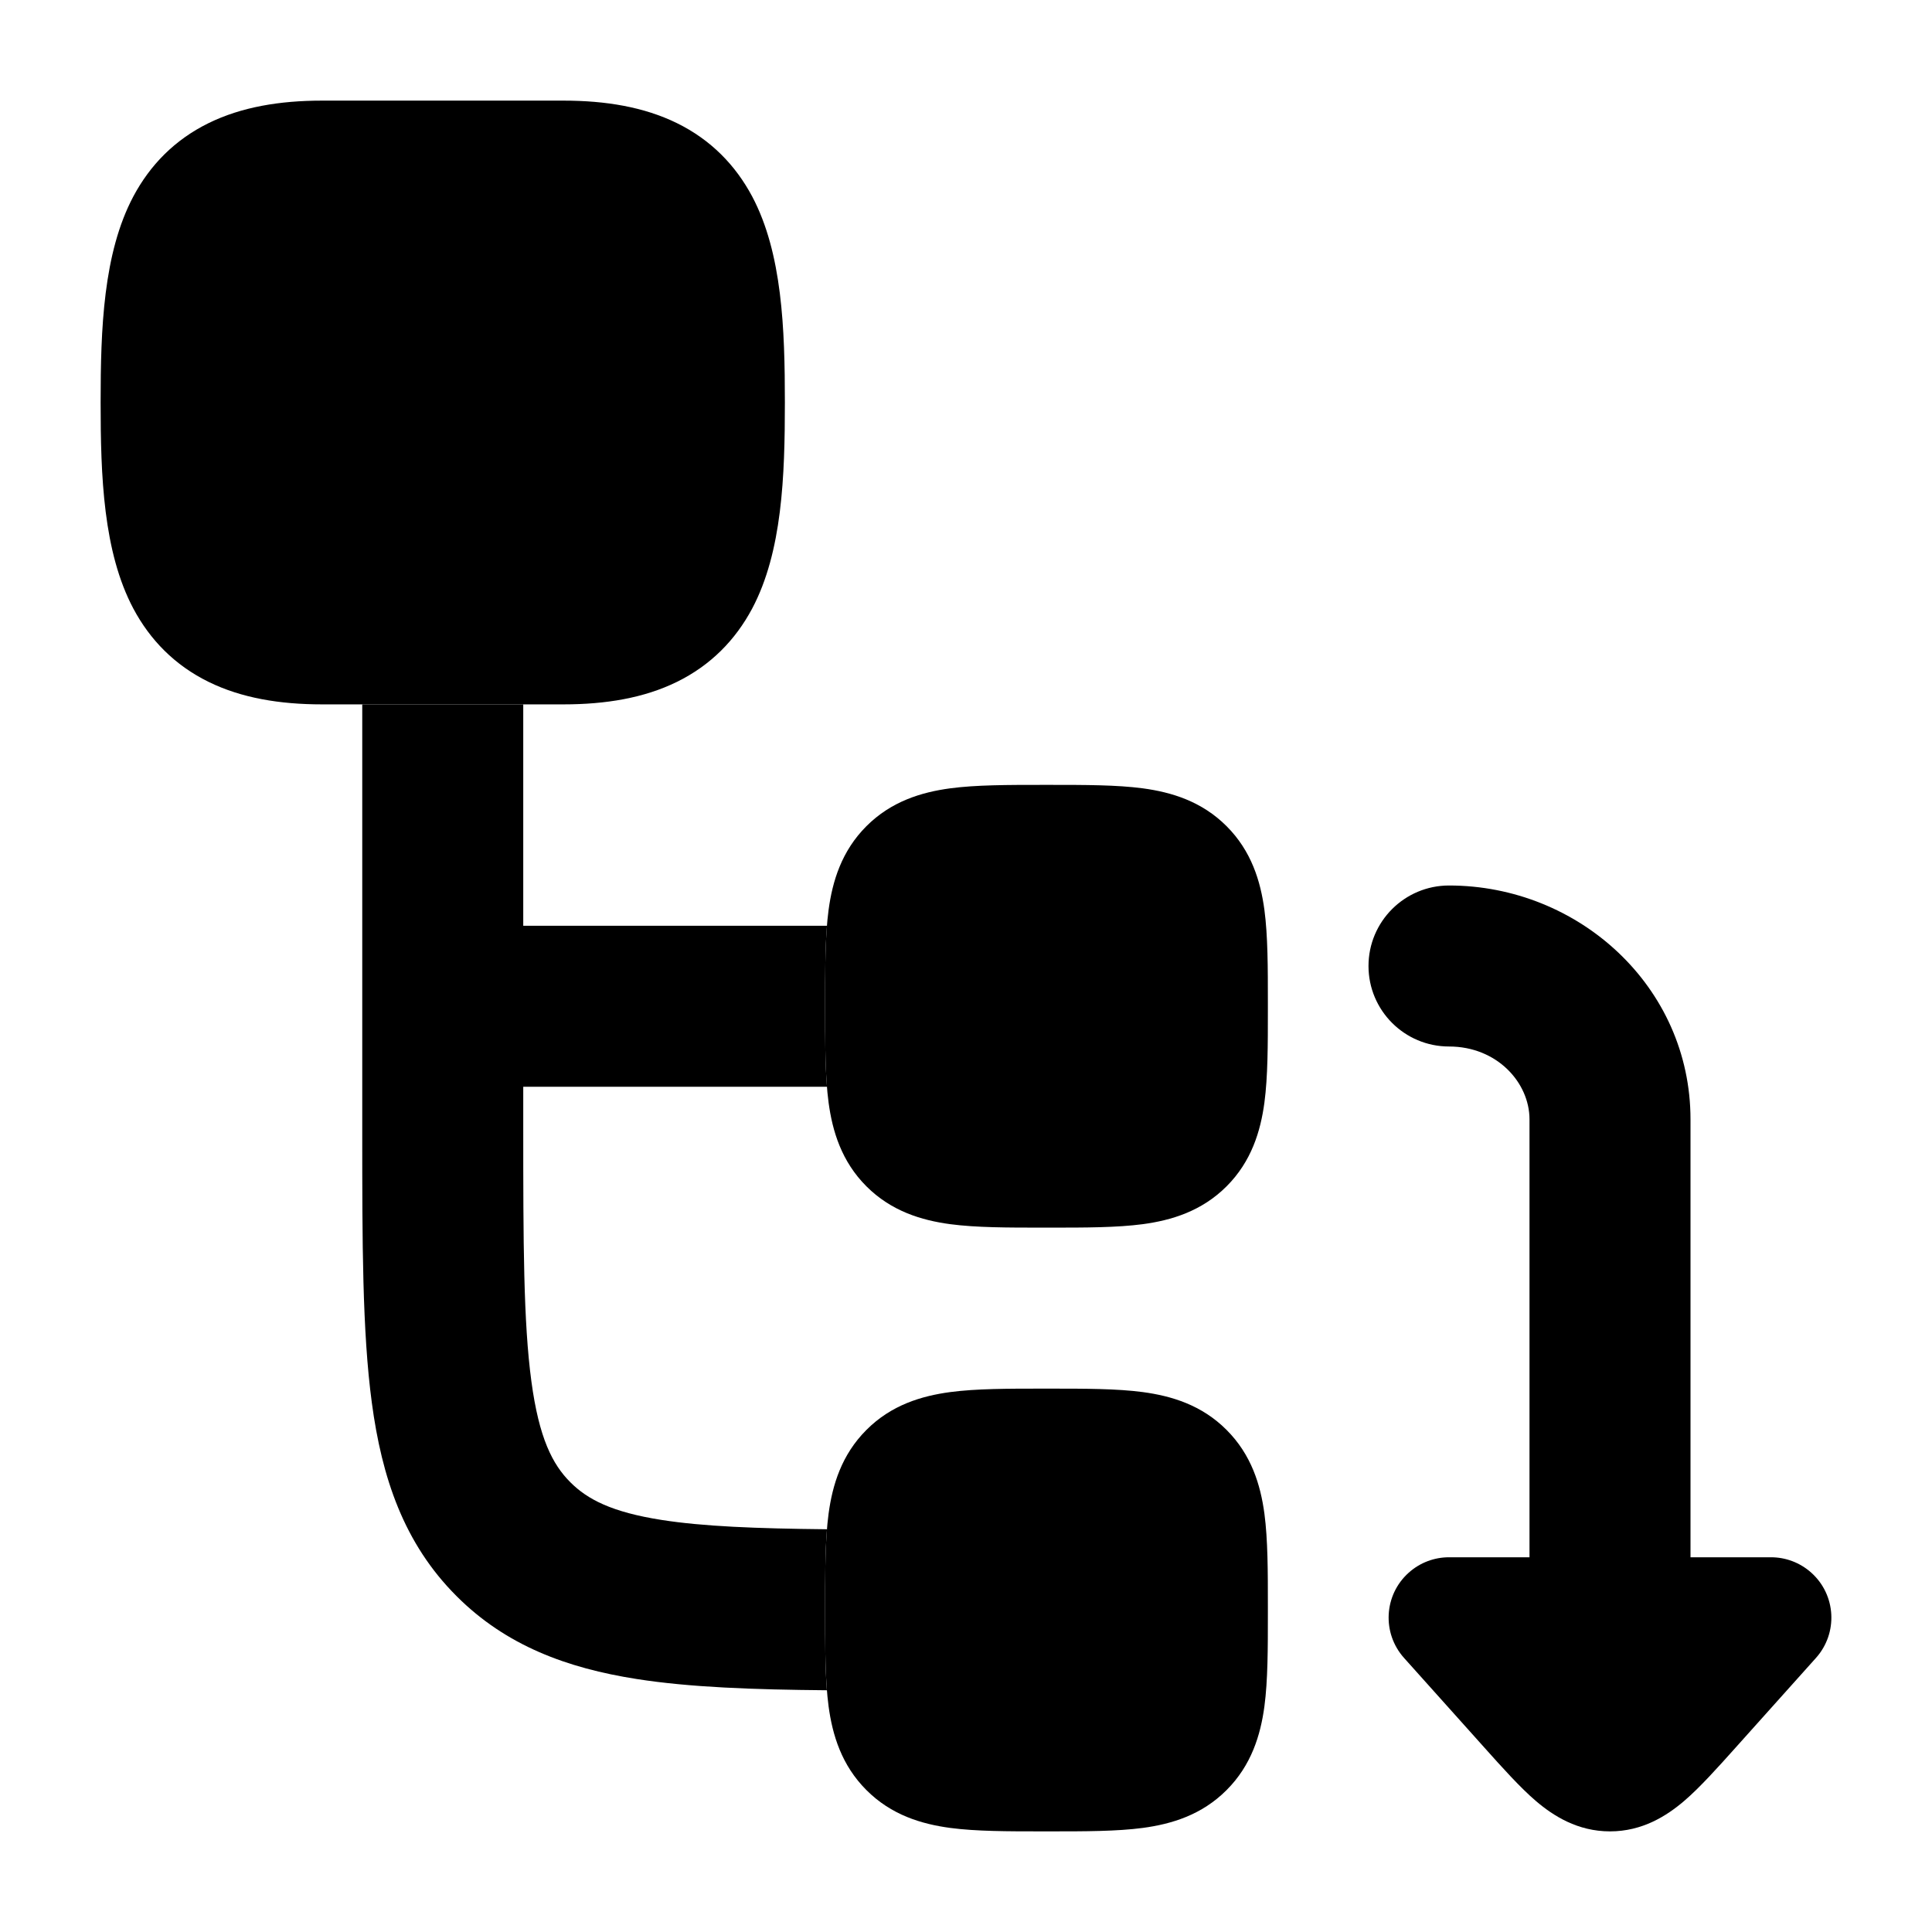 <svg width="24" height="24" viewBox="0 0 24 24" xmlns="http://www.w3.org/2000/svg">
    <path class="pr-icon-bulk-secondary" d="M2.592 1.529C3 1.329 3.476 1.25 4 1.25H7C7.524 1.25 8 1.329 8.408 1.529C8.832 1.737 9.137 2.053 9.343 2.439C9.718 3.145 9.75 4.087 9.75 5C9.75 5.913 9.718 6.855 9.343 7.561C9.137 7.947 8.832 8.263 8.408 8.471C8 8.671 7.524 8.75 7 8.75H4C3.476 8.75 3 8.671 2.592 8.471C2.168 8.263 1.863 7.947 1.657 7.561C1.282 6.855 1.25 5.913 1.25 5C1.25 4.087 1.282 3.145 1.657 2.439C1.863 2.053 2.168 1.737 2.592 1.529Z" />
    <path class="pr-icon-bulk-secondary" d="M12.955 9.75L13 9.75L13.045 9.75C13.478 9.75 13.874 9.75 14.197 9.793C14.553 9.841 14.928 9.954 15.237 10.263C15.546 10.572 15.659 10.947 15.707 11.303C15.75 11.626 15.75 12.022 15.75 12.455V12.455L15.75 12.5L15.75 12.545V12.545C15.75 12.978 15.75 13.374 15.707 13.697C15.659 14.053 15.546 14.428 15.237 14.737C14.928 15.046 14.553 15.159 14.197 15.207C13.874 15.25 13.478 15.25 13.045 15.25H13.045L13 15.25L12.955 15.25H12.955C12.522 15.25 12.126 15.25 11.803 15.207C11.447 15.159 11.072 15.046 10.763 14.737C10.454 14.428 10.341 14.053 10.293 13.697C10.25 13.374 10.25 12.978 10.25 12.545L10.25 12.5L10.25 12.455C10.25 12.022 10.25 11.626 10.293 11.303C10.341 10.947 10.454 10.572 10.763 10.263C11.072 9.954 11.447 9.841 11.803 9.793C12.126 9.75 12.522 9.75 12.955 9.75Z" />
    <path class="pr-icon-bulk-secondary" d="M12.955 17.25L13 17.25L13.045 17.25C13.478 17.25 13.874 17.25 14.197 17.293C14.553 17.341 14.928 17.453 15.237 17.763C15.546 18.072 15.659 18.447 15.707 18.803C15.75 19.126 15.75 19.522 15.75 19.955V19.955L15.75 20L15.75 20.045V20.045C15.75 20.478 15.75 20.874 15.707 21.197C15.659 21.553 15.546 21.928 15.237 22.237C14.928 22.547 14.553 22.659 14.197 22.707C13.874 22.75 13.478 22.75 13.045 22.75H13.045L13 22.75L12.955 22.75H12.955C12.522 22.75 12.126 22.75 11.803 22.707C11.447 22.659 11.072 22.547 10.763 22.237C10.454 21.928 10.341 21.553 10.293 21.197C10.25 20.874 10.25 20.478 10.25 20.045L10.25 20L10.25 19.955C10.25 19.522 10.25 19.126 10.293 18.803C10.341 18.447 10.454 18.072 10.763 17.763C11.072 17.453 11.447 17.341 11.803 17.293C12.126 17.25 12.522 17.25 12.955 17.25Z" />
    <path class="pr-icon-bulk-primary" d="M21 19.345V13.905C21 12.255 19.61 11 18 11C17.448 11 17 11.448 17 12C17 12.552 17.448 13 18 13C18.599 13 19 13.451 19 13.905V19.345H18C17.822 19.345 17.643 19.408 17.499 19.537C17.191 19.813 17.165 20.287 17.442 20.596L18.442 21.712C18.653 21.948 18.887 22.209 19.081 22.374C19.296 22.557 19.597 22.75 20 22.75C20.403 22.75 20.704 22.557 20.919 22.374C21.113 22.209 21.347 21.948 21.558 21.712L22.558 20.596C22.835 20.287 22.809 19.813 22.501 19.537C22.357 19.408 22.178 19.345 22 19.345H21Z" />
    <path class="pr-icon-bulk-primary" d="M4.5 8.75H6.5V11.5H10.273C10.25 11.782 10.25 12.107 10.25 12.455V12.545C10.25 12.893 10.25 13.218 10.273 13.5H6.5V14C6.5 15.443 6.502 16.424 6.601 17.159C6.696 17.865 6.863 18.192 7.086 18.414C7.296 18.624 7.597 18.784 8.217 18.881C8.733 18.962 9.388 18.988 10.273 18.997C10.25 19.279 10.25 19.605 10.25 19.955V20.045C10.25 20.392 10.25 20.716 10.272 20.997C9.357 20.989 8.569 20.961 7.907 20.857C7.047 20.722 6.287 20.444 5.672 19.828C5.015 19.172 4.743 18.353 4.619 17.425C4.5 16.541 4.5 15.425 4.5 14.071L4.5 8.75Z" />
</svg>
